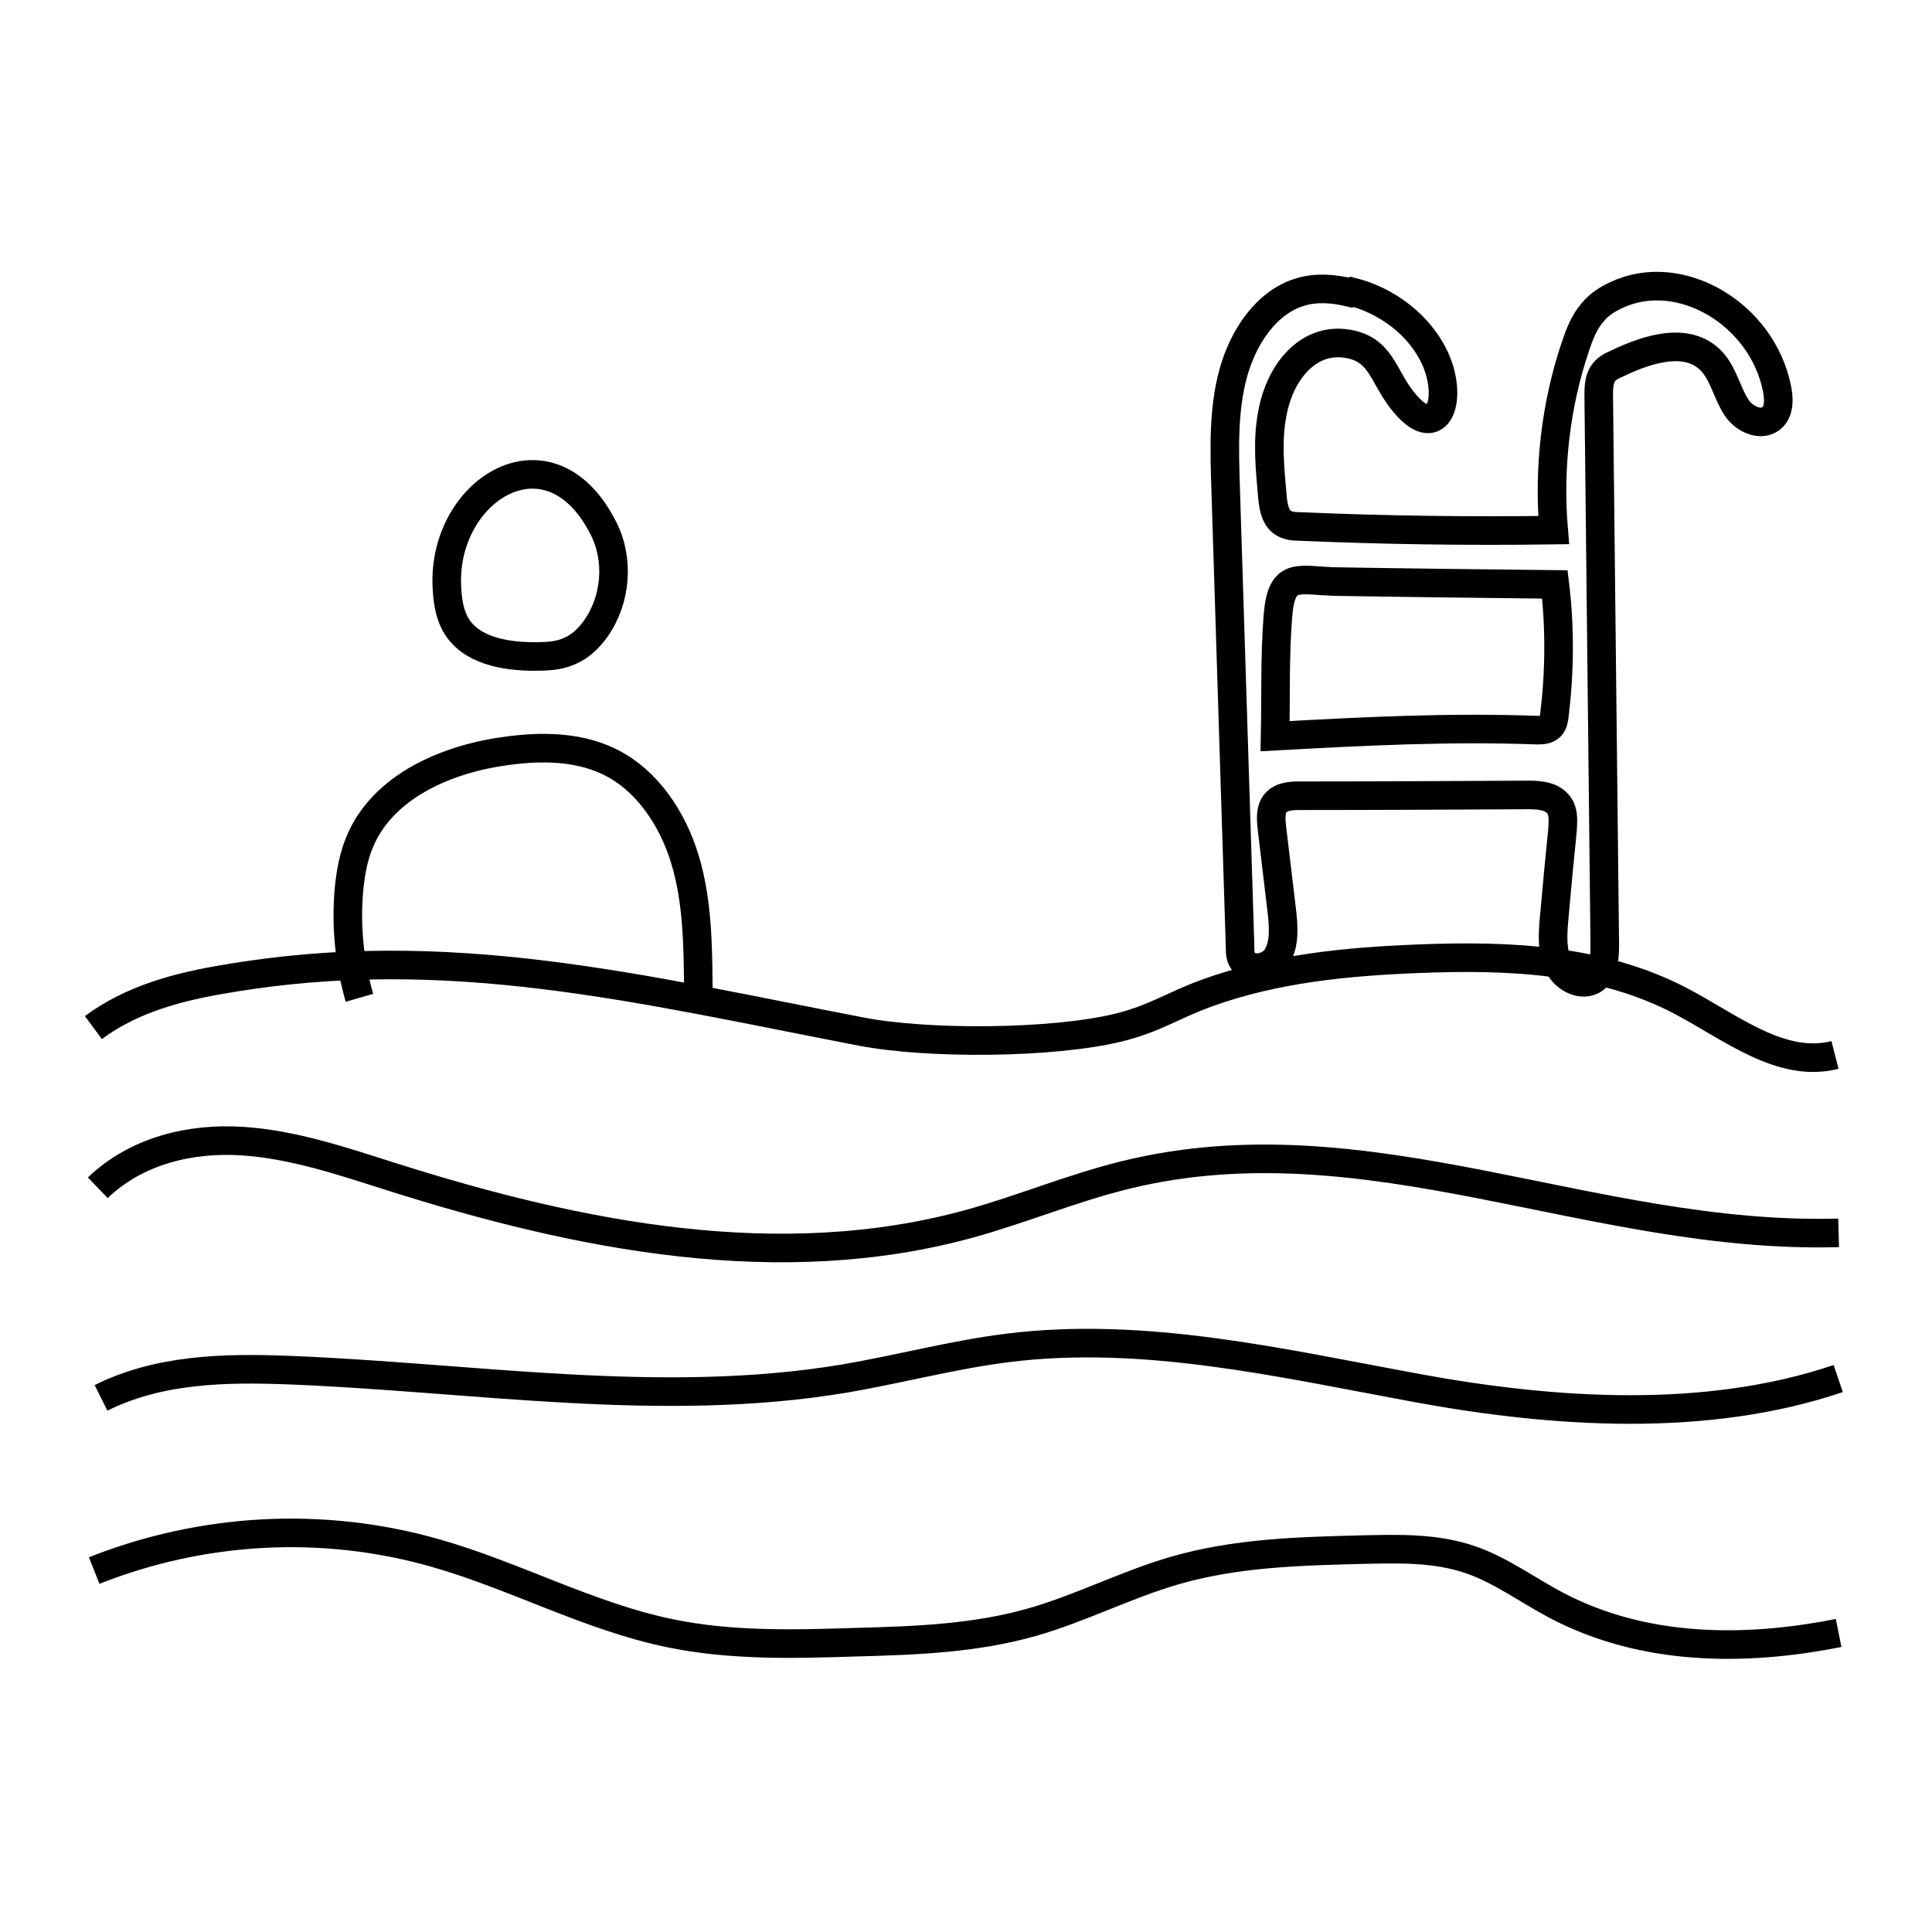 <?xml version="1.0" encoding="UTF-8"?><svg id="Layer_1" xmlns="http://www.w3.org/2000/svg" viewBox="0 0 48 48"><path d="M33.55,7.27c-.41-.1-.85-.14-1.26-.01-.82.25-1.4,1.1-1.65,2.01s-.22,1.88-.19,2.84c.12,3.81.24,7.62.36,11.43,0,.07,0,.15.02.22.11.39.68.35.89.02s.17-.79.12-1.2c-.08-.67-.16-1.34-.24-2.01-.02-.19-.04-.4.05-.56.13-.22.4-.24.63-.24,1.9,0,3.8-.01,5.7-.02.29,0,.64.03.79.32.08.16.06.36.05.55-.07.7-.14,1.41-.2,2.11-.04.42-.08.88.1,1.25s.67.58.95.29c.19-.2.2-.53.2-.82-.05-4.53-.1-9.07-.15-13.6,0-.19,0-.4.1-.56.08-.13.22-.2.36-.26.79-.38,1.82-.7,2.4.01.25.31.34.74.56,1.08s.72.52.95.18c.12-.18.1-.43.06-.64-.37-1.87-2.42-3.07-3.99-2.33-.22.1-.44.24-.6.44-.2.23-.32.54-.42.84-.49,1.45-.67,3.02-.54,4.56-2.11.03-4.21,0-6.32-.09-.15,0-.32-.02-.44-.12-.17-.14-.21-.41-.23-.65-.06-.67-.13-1.36,0-2.03.18-1.02.88-1.9,1.86-1.74.83.13.88.77,1.35,1.38.87,1.14,1.3.06.85-.98-.39-.88-1.24-1.48-2.08-1.69Z" fill="none" stroke="#000" stroke-miterlimit="10" stroke-width=".71"/><path d="M31.68,18.29c2.16-.12,4.33-.23,6.5-.15.12,0,.25,0,.34-.09.07-.07.09-.19.1-.29.13-1.07.14-2.17.01-3.24-1.79-.02-3.59-.04-5.38-.07-.97-.01-1.41-.3-1.5.85-.08.99-.05,2-.07,2.99Z" fill="none" stroke="#000" stroke-miterlimit="10" stroke-width=".71"/><path d="M2.32,25.53c.97-.72,2.14-1.02,3.29-1.21,5.53-.95,10.28.25,15.79,1.31,1.66.32,4.75.3,6.39-.1.92-.23,1.3-.53,2.2-.86,1.69-.61,3.47-.78,5.24-.85,2.23-.09,4.54,0,6.55,1.06,1.23.65,2.48,1.67,3.81,1.33" fill="none" stroke="#000" stroke-miterlimit="10" stroke-width=".71"/><path d="M2.43,29.51c.97-.93,2.31-1.24,3.58-1.16s2.5.5,3.73.89c4.67,1.48,9.65,2.46,14.36,1.16,1.3-.36,2.56-.89,3.87-1.21,6.01-1.47,11.57,1.61,17.71,1.44" fill="none" stroke="#000" stroke-miterlimit="10" stroke-width=".71"/><path d="M2.51,34.73c1.44-.72,3.08-.75,4.66-.69,4.61.18,9.25.97,13.81.21,1.35-.23,2.69-.59,4.04-.76,3.41-.43,6.83.38,10.21,1,3.38.62,7.16.87,10.44-.24" fill="none" stroke="#000" stroke-miterlimit="10" stroke-width=".71"/><path d="M2.34,39.02c2.7-1.07,5.68-1.23,8.46-.44,1.98.56,3.85,1.59,5.86,2,1.51.31,3.06.27,4.6.22,1.47-.04,2.96-.09,4.39-.5,1.19-.34,2.31-.92,3.5-1.27,1.53-.45,3.12-.49,4.69-.53.91-.02,1.84-.05,2.72.26.74.26,1.4.75,2.1,1.12,2.16,1.14,4.67,1.16,7.02.69" fill="none" stroke="#000" stroke-miterlimit="10" stroke-width=".71"/><path d="M8.93,24.79c-.25-.87-.34-1.79-.26-2.69.04-.41.11-.81.27-1.19.58-1.39,2.19-2.07,3.69-2.26.83-.11,1.7-.1,2.46.25.97.45,1.62,1.43,1.93,2.46.31,1.03.32,2.12.33,3.2" fill="none" stroke="#000" stroke-miterlimit="10" stroke-width=".71"/><path d="M11.11,14.7c.02.28.07.56.2.8.36.66,1.23.81,1.97.81.29,0,.59-.01.86-.13.27-.11.49-.32.66-.56.51-.72.59-1.72.19-2.5-1.36-2.68-4.09-.89-3.88,1.57Z" fill="none" stroke="#000" stroke-miterlimit="10" stroke-width=".71"/></svg>